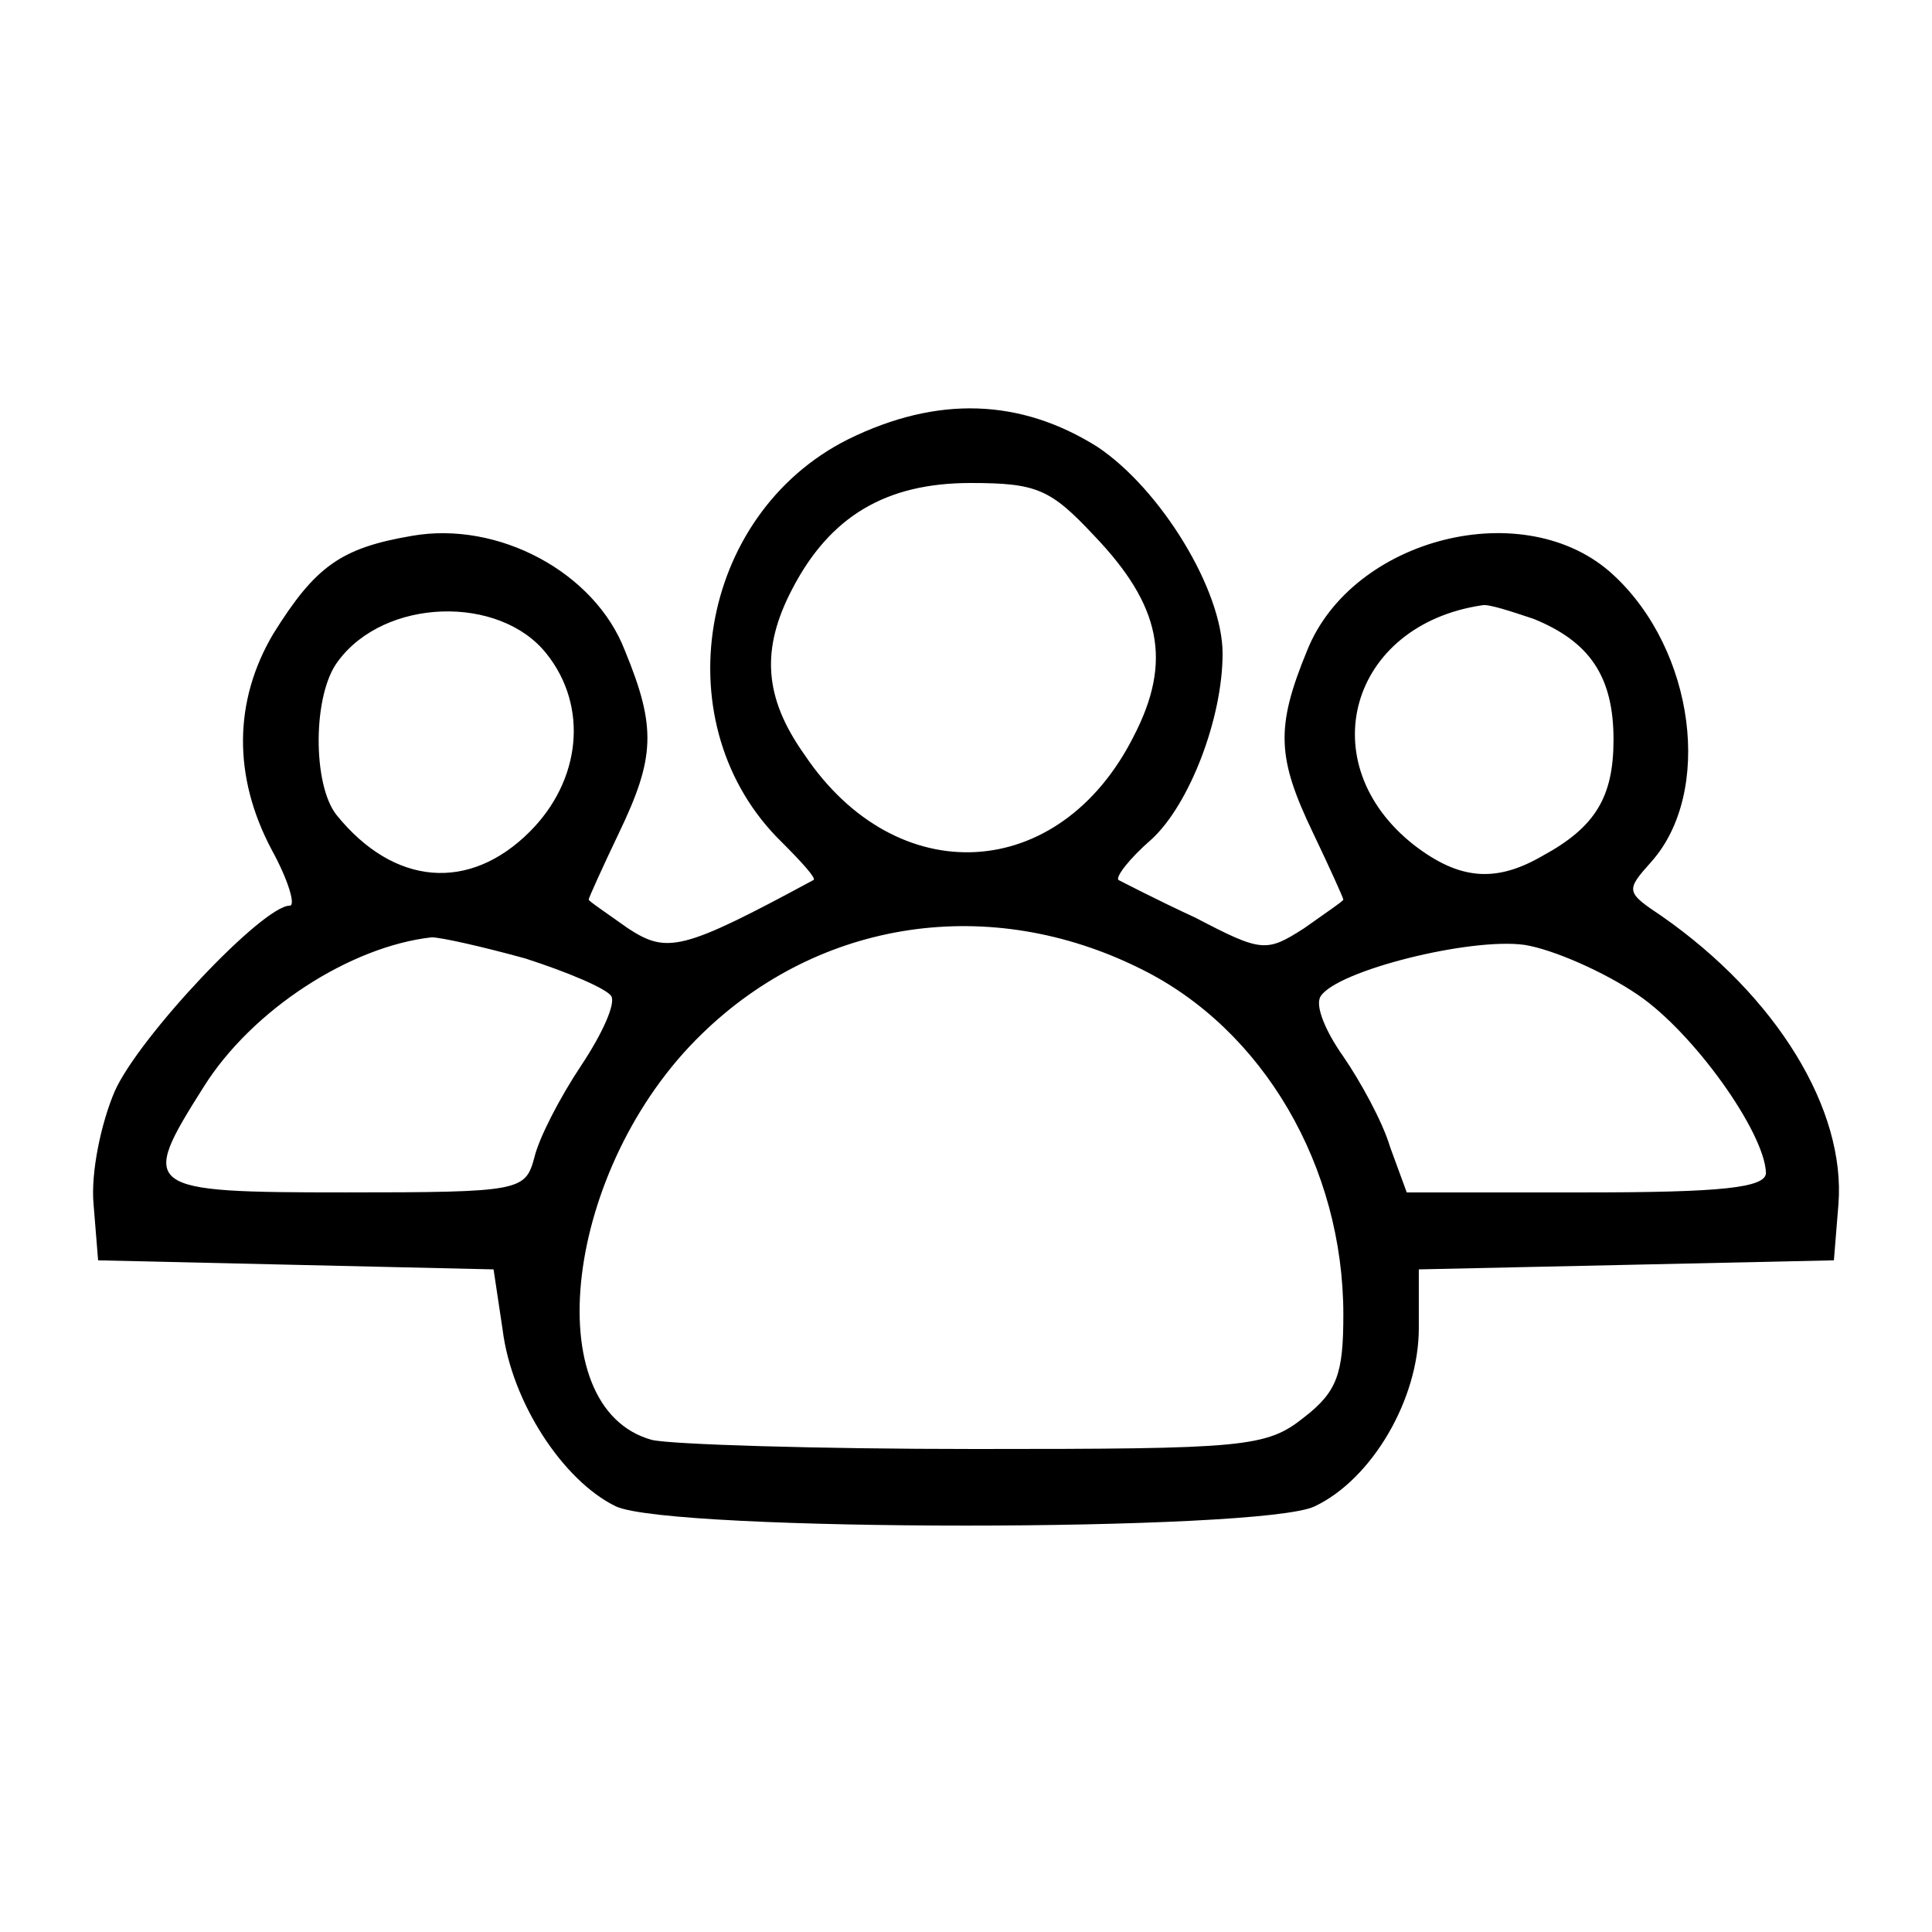 <?xml version="1.0" standalone="no"?>
<!DOCTYPE svg PUBLIC "-//W3C//DTD SVG 20010904//EN"
 "http://www.w3.org/TR/2001/REC-SVG-20010904/DTD/svg10.dtd">
<svg version="1.0" xmlns="http://www.w3.org/2000/svg"
 width="128pt" height="128pt" viewBox="0 0 128 128"
 preserveAspectRatio="xMidYMid meet">

<g transform="translate(0,128) scale(0.1,-0.1)"
fill="#000000" stroke="none">
<path d="M562 989 c-100 -50 -123 -190 -44 -267 13 -13 23 -24 21 -25 -87 -47
-97 -49 -123 -32 -14 10 -26 18 -26 19 0 1 9 21 20 44 24 50 25 70 4 121 -20
52 -84 86 -141 76 -47 -8 -64 -20 -92 -65 -26 -44 -27 -94 -1 -143 11 -20 16
-37 12 -37 -18 0 -100 -87 -116 -123 -9 -21 -16 -54 -14 -75 l3 -37 131 -3
131 -3 6 -40 c6 -48 40 -100 75 -117 36 -17 428 -17 463 0 38 18 69 71 69 118
l0 39 138 3 137 3 3 37 c5 63 -41 138 -117 191 -24 16 -24 17 -7 36 41 46 29
140 -25 190 -58 54 -173 25 -203 -50 -21 -51 -20 -71 4 -121 11 -23 20 -43 20
-44 0 -1 -12 -9 -26 -19 -25 -16 -28 -16 -72 7 -26 12 -49 24 -51 25 -2 2 7
14 22 27 25 23 47 80 47 123 0 42 -41 109 -83 137 -51 32 -106 34 -165 5z
m163 -64 c44 -46 52 -83 26 -133 -49 -97 -157 -103 -218 -12 -27 38 -29 70 -8
110 25 48 62 70 118 70 44 0 53 -4 82 -35z m-363 -78 c28 -35 23 -84 -11 -118
-40 -40 -90 -36 -128 11 -16 20 -16 80 1 102 31 42 107 44 138 5z m654 23 c37
-15 53 -38 53 -80 0 -38 -12 -58 -47 -77 -31 -18 -55 -16 -85 7 -69 54 -43
146 45 159 4 1 19 -4 34 -9z m-260 -232 c81 -40 134 -131 134 -229 0 -39 -4
-51 -26 -68 -25 -20 -39 -21 -218 -21 -105 0 -201 3 -214 6 -77 21 -58 181 33
269 78 76 191 93 291 43z m-408 7 c28 -9 54 -20 57 -25 3 -5 -6 -25 -20 -46
-14 -21 -28 -48 -31 -61 -6 -22 -9 -23 -125 -23 -135 0 -137 2 -94 70 32 51
97 93 151 99 6 0 33 -6 62 -14z m737 -24 c37 -25 84 -91 85 -118 0 -10 -30
-13 -119 -13 l-119 0 -11 30 c-5 17 -20 44 -31 60 -12 17 -19 34 -15 40 11 17
99 39 135 34 19 -3 53 -18 75 -33z"/>
</g>
</svg>
